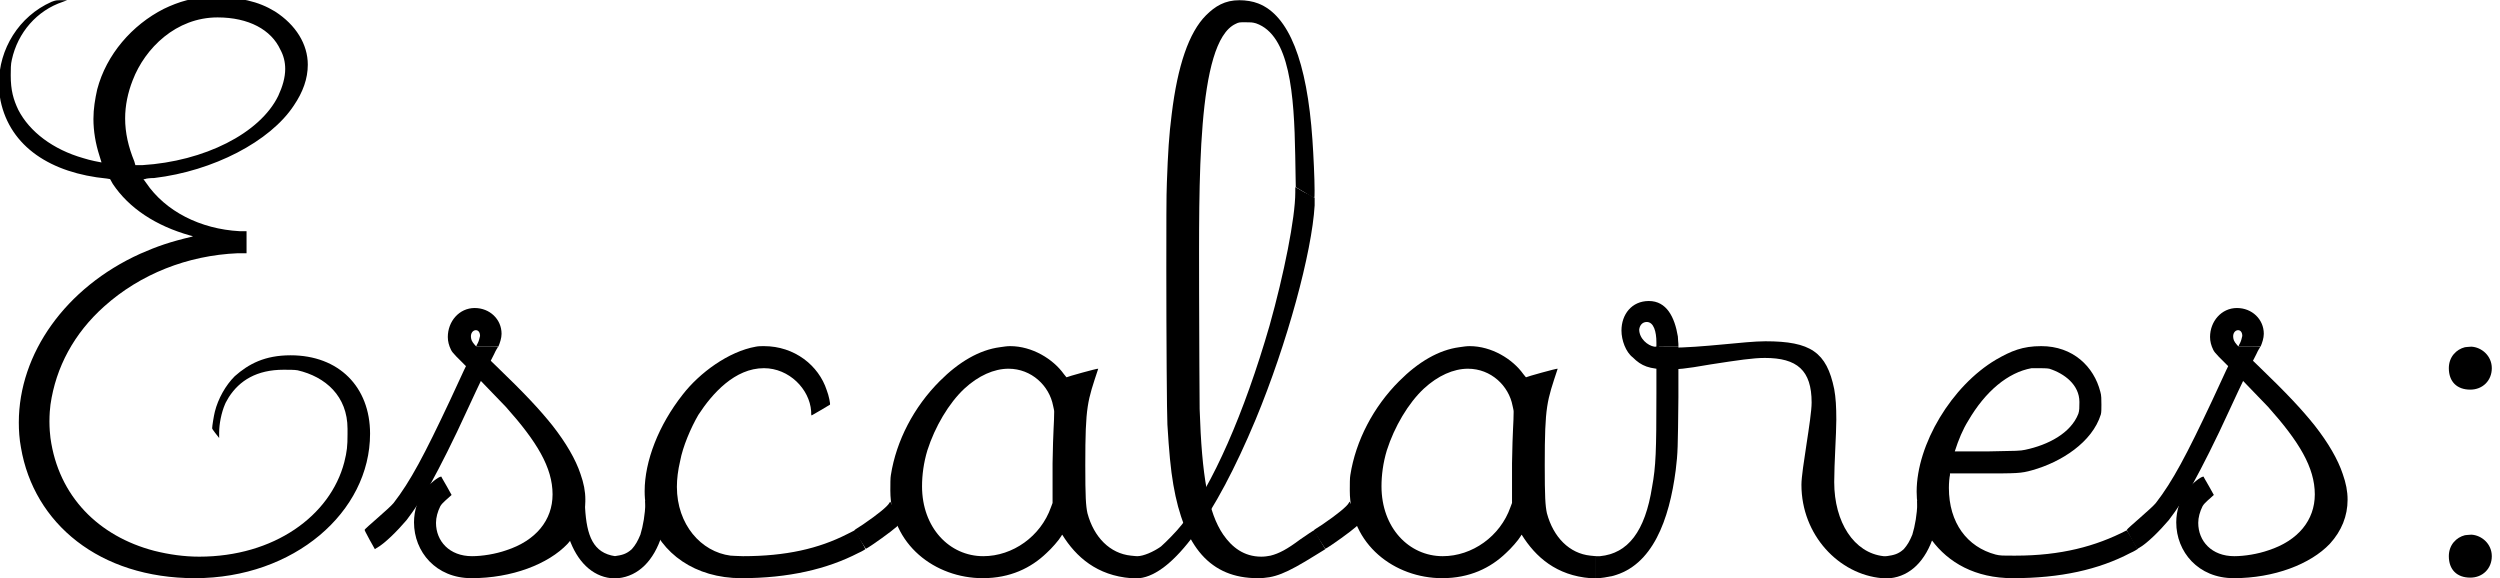 <?xml version='1.0' encoding='UTF-8'?>
<!-- This file was generated by dvisvgm 3.2.1 -->
<svg version='1.1' xmlns='http://www.w3.org/2000/svg' xmlns:xlink='http://www.w3.org/1999/xlink' width='46.37pt' height='10.724pt' viewBox='148.671 -10.724 46.37 10.724'>
<defs>
<path id='g0-0' d='M.558-1.375C.558-1.205 .518-.966 .468-.807C.418-.687 .379-.618 .309-.538C.209-.448 .13-.428-.01-.408V0H.06C.428-.04 .717-.319 .867-.797C.927-.966 .966-1.215 .966-1.385V-1.435H.558V-1.375Z'/>
<path id='g0-1' d='M.1-.548H.11C.219-.608 .578-.867 .677-.956C.727-1.006 .747-1.026 .747-1.056C.747-1.076 .558-1.405 .558-1.415S.548-1.415 .538-1.395C.508-1.335 .329-1.186 .05-.996C-.04-.936-.11-.897-.11-.887C-.11-.867 .1-.548 .1-.548Z'/>
<path id='g0-3' d='M2.949-7.153C2.949-6.685 2.74-5.639 2.471-4.682C2.002-3.059 1.415-1.724 .847-.996C.747-.867 .548-.667 .458-.588C.319-.488 .13-.408 .02-.408H-.01V0H.06C.677-.07 1.455-1.126 2.212-2.939C2.8-4.354 3.258-6.047 3.308-6.914V-7.054L3.188-7.123C3.078-7.173 3.029-7.213 2.949-7.253V-7.153Z'/>
<path id='g0-6' d='M1.126-3.417C1.126-2.361 1.116-2.072 1.046-1.694C.917-.867 .598-.458 .08-.408H-.01V0H.03C.1 0 .219-.02 .309-.04C1.056-.229 1.365-1.086 1.484-2.002C1.524-2.331 1.524-2.411 1.534-3.357V-4.294H1.126V-3.417Z'/>
<path id='g0-10' d='M1.903-4.174C1.813-4.015 1.704-3.776 1.484-3.298C1.006-2.281 .747-1.793 .438-1.395C.359-1.295-.1-.917-.1-.897C-.1-.887-.08-.847-.01-.717L.09-.538L.12-.558C.269-.638 .508-.877 .677-1.076C.807-1.245 .996-1.524 1.136-1.773C1.285-2.042 1.554-2.57 1.803-3.118C2.042-3.636 2.202-3.965 2.301-4.154C2.331-4.224 2.371-4.284 2.371-4.284C2.371-4.294 2.281-4.294 2.172-4.294H1.963L1.903-4.174Z'/>
<path id='g0-28' d='M0-1.305V-1.435H-.408V-1.385C-.408-1.205-.359-.936-.299-.747C-.149-.309 .13-.04 .478 0H.558V-.408C.149-.468 .03-.787 0-1.305Z'/>
<path id='g0-58' d='M1.883-3.895C1.883-3.646 2.032-3.497 2.281-3.497C2.511-3.497 2.68-3.666 2.68-3.895S2.491-4.284 2.301-4.294C2.252-4.294 2.202-4.284 2.182-4.284C2.022-4.244 1.883-4.105 1.883-3.895ZM1.883-.408C1.883-.159 2.032-.01 2.281-.01C2.511-.01 2.68-.179 2.68-.408S2.491-.797 2.301-.807C2.252-.807 2.202-.797 2.182-.797C2.022-.757 1.883-.618 1.883-.408Z'/>
<path id='g0-69' d='M6.864-2.68C6.864-3.547 6.286-4.134 5.39-4.134C4.912-4.134 4.613-3.975 4.354-3.746C4.184-3.577 4.045-3.328 3.985-3.088C3.965-3.009 3.935-2.819 3.935-2.78C3.935-2.76 4.035-2.64 4.065-2.6V-2.7C4.065-2.859 4.105-3.068 4.174-3.228C4.184-3.258 4.224-3.318 4.244-3.357C4.443-3.666 4.762-3.866 5.26-3.866C5.36-3.866 5.46-3.866 5.519-3.856C6.037-3.736 6.446-3.377 6.446-2.77V-2.67C6.446-2.451 6.436-2.351 6.386-2.152C6.127-1.156 5.081-.399 3.696-.399C3.417-.399 3.138-.438 2.859-.508C1.833-.777 1.086-1.514 .936-2.6C.927-2.66 .917-2.79 .917-2.909S.927-3.158 .936-3.218C1.036-3.915 1.375-4.543 1.933-5.041C2.6-5.639 3.477-5.988 4.413-6.027H4.573V-6.436H4.443C3.716-6.476 3.068-6.804 2.71-7.333L2.66-7.402H2.69C2.7-7.412 2.78-7.422 2.859-7.422C3.955-7.552 5.011-8.1 5.45-8.767C5.619-9.016 5.709-9.265 5.709-9.524C5.709-9.903 5.489-10.262 5.101-10.511C4.792-10.7 4.443-10.78 3.935-10.78C3.597-10.78 3.308-10.69 3.039-10.56C2.451-10.262 1.973-9.714 1.803-9.066C1.763-8.887 1.733-8.707 1.733-8.518C1.733-8.289 1.773-8.06 1.843-7.841C1.863-7.771 1.883-7.711 1.883-7.711C1.873-7.711 1.664-7.751 1.544-7.791C.986-7.95 .548-8.279 .339-8.687C.249-8.877 .199-9.046 .199-9.325C.199-9.435 .199-9.534 .219-9.614C.329-10.122 .687-10.531 1.166-10.69L1.245-10.72H1.136C1.046-10.72 1.036-10.72 .956-10.69C.349-10.421-.02-9.813-.02-9.176C-.02-9.066-.01-8.966 .01-8.857C.189-8 .946-7.512 1.983-7.412L2.042-7.402L2.092-7.313C2.391-6.864 2.889-6.535 3.527-6.356C3.577-6.346 3.587-6.336 3.567-6.336C3.148-6.237 2.919-6.157 2.6-6.017C1.215-5.39 .349-4.164 .349-2.889C.349-2.74 .359-2.58 .389-2.421C.628-1.016 1.843 0 3.616 0C5.45 0 6.864-1.225 6.864-2.68ZM5.2-9.803C5.26-9.694 5.29-9.574 5.29-9.445C5.29-9.285 5.24-9.116 5.161-8.946C4.822-8.249 3.786-7.731 2.64-7.661H2.511L2.491-7.731C2.381-8 2.321-8.259 2.321-8.528C2.321-8.767 2.371-9.006 2.461-9.235C2.69-9.833 3.268-10.401 4.035-10.401C4.613-10.401 5.031-10.172 5.2-9.803Z'/>
<path id='g0-97' d='M1.714 0C2.222 0 2.61-.189 2.899-.468C2.989-.548 3.128-.707 3.168-.777C3.178-.797 3.188-.807 3.188-.807C3.447-.389 3.836-.05 4.463 0H4.563V-.408L4.463-.418C4.075-.458 3.776-.757 3.656-1.205C3.626-1.345 3.616-1.504 3.616-2.102C3.616-3.208 3.656-3.278 3.856-3.885C3.846-3.895 3.278-3.736 3.268-3.726C3.268-3.726 3.248-3.746 3.218-3.786C3.019-4.065 2.63-4.304 2.222-4.304C2.162-4.304 2.102-4.294 2.032-4.284C1.654-4.234 1.275-4.015 .917-3.656C.438-3.178 .11-2.55 .01-1.913C0-1.863 0-1.743 0-1.624C0-.618 .837 0 1.714 0ZM3.009-2.132V-1.395L2.979-1.315C2.79-.777 2.271-.408 1.724-.408C1.096-.408 .588-.936 .588-1.704C.588-1.913 .618-2.142 .687-2.371C.827-2.809 1.086-3.248 1.375-3.517C1.634-3.756 1.923-3.885 2.192-3.885C2.62-3.885 2.949-3.567 3.019-3.198C3.029-3.148 3.039-3.118 3.039-3.088C3.039-2.879 3.019-2.76 3.009-2.132Z'/>
<path id='g0-99' d='M3.078-3.098C3.078-3.059 3.078-3.019 3.088-3.019C3.088-3.019 3.417-3.208 3.427-3.218S3.407-3.387 3.367-3.487C3.218-3.945 2.77-4.304 2.202-4.304C2.152-4.304 2.102-4.304 2.052-4.294C1.544-4.204 1.006-3.806 .697-3.407C.249-2.839-.01-2.172-.01-1.614C-.01-1.415 .02-1.275 .07-1.126C.289-.458 .927 0 1.783 0C2.66 0 3.377-.169 3.955-.468C4.025-.498 4.085-.538 4.085-.538C4.085-.548 3.905-.877 3.885-.887L3.746-.817C3.218-.548 2.61-.408 1.813-.408C1.714-.408 1.624-.418 1.584-.418C1.036-.488 .588-.996 .588-1.694C.588-1.843 .608-2.002 .648-2.172C.697-2.441 .847-2.79 .986-3.029C1.245-3.427 1.664-3.895 2.202-3.895C2.67-3.895 3.049-3.507 3.078-3.098Z'/>
<path id='g0-101' d='M1.823-.418C1.554-.418 1.544-.418 1.455-.438C.927-.578 .588-1.026 .588-1.674C.588-1.773 .598-1.873 .608-1.913V-1.943H1.205C1.853-1.943 1.923-1.943 2.132-2.002C2.67-2.152 3.248-2.521 3.407-3.039C3.417-3.078 3.417-3.148 3.417-3.218C3.417-3.308 3.417-3.397 3.397-3.457C3.278-3.925 2.889-4.304 2.301-4.304C1.953-4.304 1.743-4.214 1.465-4.055C.638-3.567-.01-2.481-.01-1.604C-.01-1.265 .09-.966 .269-.707C.578-.289 1.076 0 1.773 0C2.66 0 3.367-.159 3.955-.468C4.025-.498 4.085-.538 4.085-.538C4.085-.548 3.905-.877 3.885-.887C3.308-.588 2.66-.418 1.823-.418ZM3.009-3.268C3.009-3.168 3.009-3.108 2.989-3.049C2.849-2.69 2.431-2.471 2.002-2.381C1.903-2.361 1.873-2.361 1.295-2.351H.697C.767-2.57 .847-2.76 .946-2.919C1.265-3.467 1.684-3.816 2.122-3.895H2.212C2.301-3.895 2.411-3.895 2.451-3.885C2.73-3.796 3.009-3.587 3.009-3.268Z'/>
<path id='g0-108' d='M.737-10.441C.418-10.122 .209-9.504 .1-8.608C.05-8.219 .03-7.89 .01-7.333C0-7.143 0-6.486 0-5.729C0-4.503 .01-3.019 .02-2.849C.05-2.351 .08-2.022 .13-1.733C.329-.578 .817 0 1.694 0C2.002 0 2.212-.08 2.77-.428L2.949-.538L2.849-.707C2.79-.807 2.75-.887 2.74-.887S2.61-.807 2.481-.717C2.242-.538 2.092-.458 1.933-.418C1.883-.408 1.823-.399 1.763-.399C1.435-.399 1.215-.578 1.056-.807C.777-1.215 .658-1.893 .618-3.138C.618-3.357 .608-4.334 .608-5.3C.608-7.313 .558-9.943 1.285-10.281C1.345-10.311 1.355-10.311 1.465-10.311C1.564-10.311 1.594-10.311 1.664-10.291C2.291-10.072 2.371-8.976 2.391-7.841L2.401-7.253L2.57-7.153C2.66-7.093 2.74-7.054 2.74-7.054C2.75-7.054 2.75-7.103 2.75-7.193C2.75-7.412 2.73-7.841 2.71-8.13C2.61-9.594 2.271-10.441 1.704-10.66C1.604-10.7 1.474-10.72 1.355-10.72C1.086-10.72 .907-10.61 .737-10.441Z'/>
<path id='g0-114' d='M-.08-4.593C-.08-4.413 0-4.194 .13-4.095C.289-3.935 .438-3.875 .777-3.875C.986-3.875 1.056-3.875 1.574-3.965C2.092-4.045 2.361-4.085 2.58-4.085C3.178-4.085 3.447-3.856 3.447-3.258C3.447-2.959 3.258-2.012 3.258-1.733C3.258-.797 3.955-.07 4.752 0H4.852V-.408H4.782C4.234-.468 3.866-1.036 3.866-1.783C3.866-2.122 3.905-2.68 3.905-2.939C3.905-3.178 3.895-3.347 3.866-3.507C3.726-4.194 3.427-4.394 2.59-4.394C2.202-4.394 1.425-4.274 .797-4.274C.737-4.274 .677-4.274 .648-4.284C.578-4.294 .598-4.294 .777-4.294H.976V-4.344C.976-4.364 .966-4.433 .966-4.483C.907-4.842 .757-5.141 .428-5.141C.11-5.141-.08-4.892-.08-4.593ZM.568-4.374V-4.294H.528C.408-4.314 .249-4.443 .249-4.613C.259-4.692 .309-4.752 .389-4.752C.518-4.752 .568-4.573 .568-4.374Z'/>
<path id='g0-115' d='M1.743-4.473C1.743-4.394 1.763-4.314 1.803-4.234C1.833-4.174 1.883-4.125 2.281-3.736C2.521-3.487 2.76-3.238 2.819-3.178C3.397-2.531 3.686-2.052 3.686-1.554C3.686-1.076 3.377-.697 2.829-.518C2.63-.448 2.381-.408 2.192-.408C1.773-.408 1.524-.687 1.524-1.026C1.524-1.126 1.554-1.235 1.604-1.335C1.644-1.405 1.753-1.484 1.813-1.544L1.724-1.704C1.674-1.793 1.624-1.873 1.624-1.883H1.614C1.574-1.883 1.405-1.753 1.325-1.654C1.186-1.474 1.116-1.255 1.116-1.036C1.116-.488 1.524 0 2.182 0C2.929 0 3.606-.259 3.965-.638C4.184-.877 4.294-1.156 4.294-1.455C4.294-1.614 4.264-1.763 4.204-1.933C4.115-2.202 3.935-2.511 3.686-2.829C3.447-3.128 3.178-3.417 2.63-3.945C2.202-4.354 2.182-4.374 2.172-4.473C2.162-4.623 2.341-4.653 2.341-4.493C2.331-4.453 2.321-4.403 2.301-4.364C2.281-4.334 2.271-4.304 2.271-4.294H2.68C2.71-4.364 2.74-4.453 2.74-4.533C2.74-4.802 2.521-5.011 2.242-5.011C1.953-5.011 1.743-4.762 1.743-4.473Z'/>
</defs>
<g id='page1'>
<use x='148.671' y='0' xlink:href='#g0-69'/>
<use x='155.534' y='0' xlink:href='#g0-10'/>
<use x='155.234' y='0' xlink:href='#g0-115'/>
<use x='159.523' y='0' xlink:href='#g0-28'/>
<use x='160.081' y='0' xlink:href='#g0-0'/>
<use x='160.638' y='0' xlink:href='#g0-99'/>
<use x='164.628' y='0' xlink:href='#g0-1'/>
<use x='165.185' y='0' xlink:href='#g0-97'/>
<use x='169.747' y='0' xlink:href='#g0-3'/>
<use x='170.304' y='0' xlink:href='#g0-108'/>
<use x='173.15' y='0' xlink:href='#g0-1'/>
<use x='173.707' y='0' xlink:href='#g0-97'/>
<use x='178.268' y='0' xlink:href='#g0-6'/>
<use x='178.826' y='0' xlink:href='#g0-114'/>
<use x='183.673' y='0' xlink:href='#g0-0'/>
<use x='184.231' y='0' xlink:href='#g0-101'/>
<use x='188.22' y='0' xlink:href='#g0-10'/>
<use x='187.92' y='0' xlink:href='#g0-115'/>
<use x='192.209' y='0' xlink:href='#g0-58'/>
</g>
</svg>